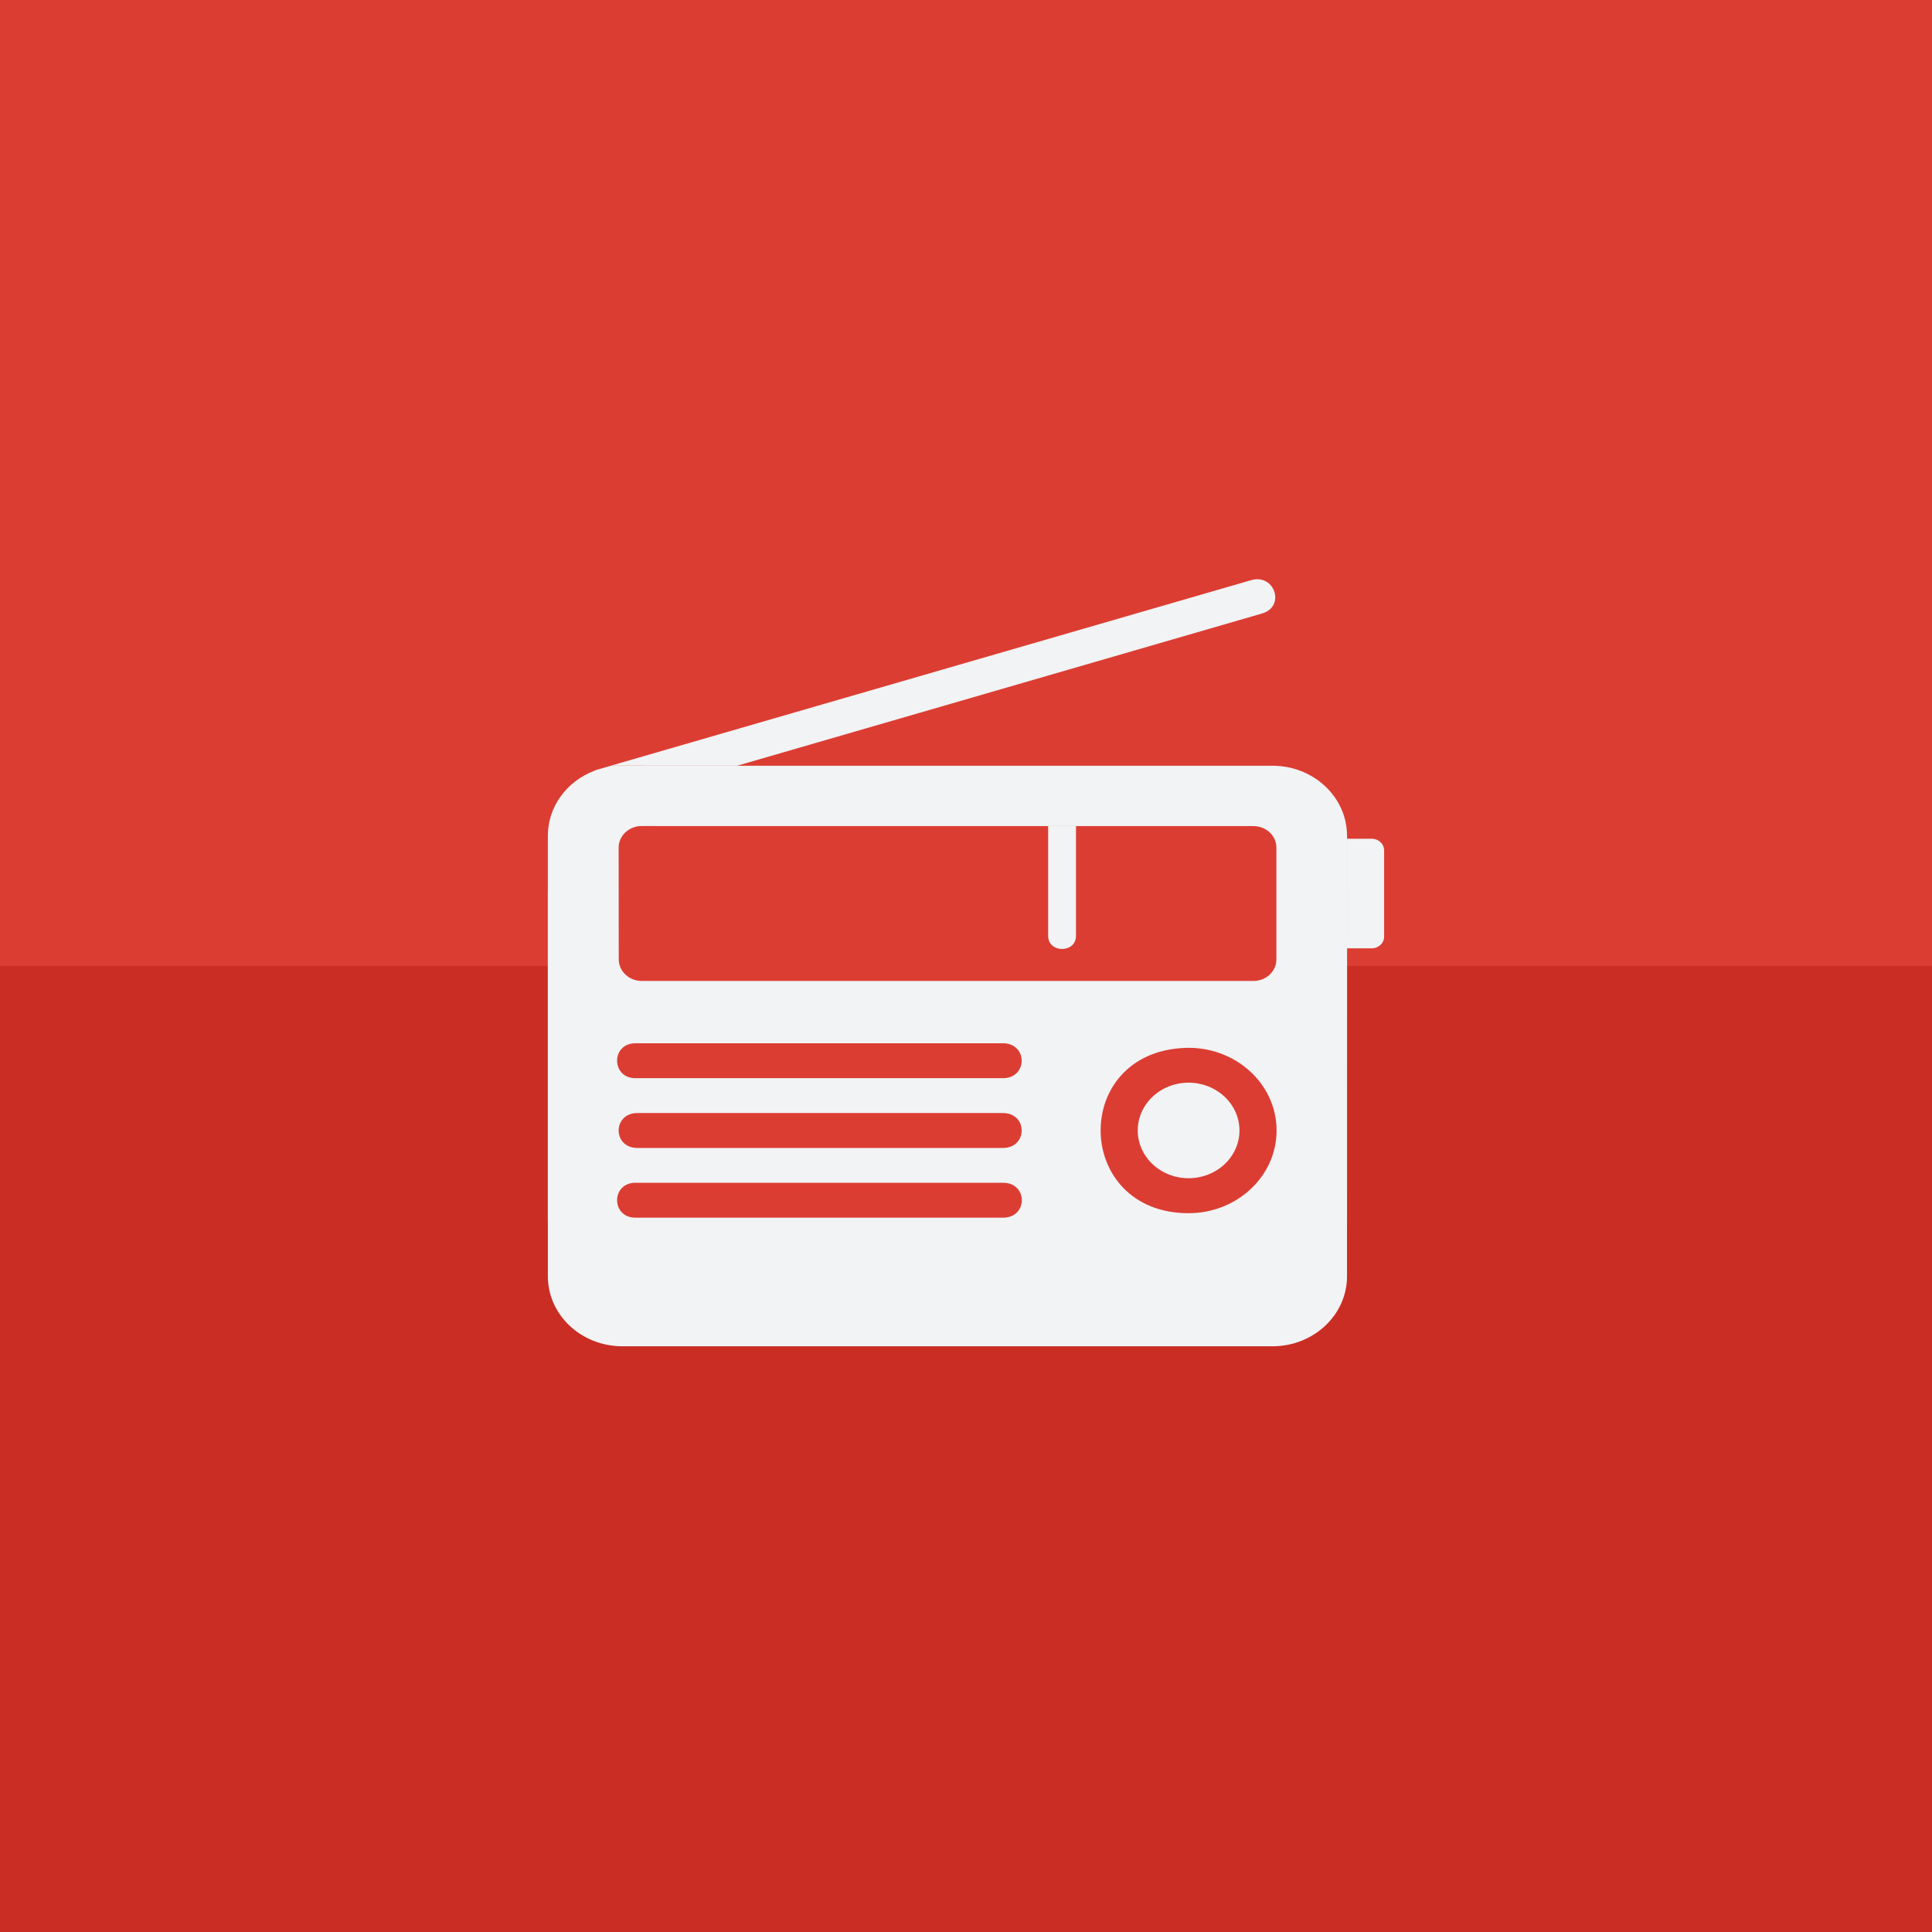 <svg xmlns="http://www.w3.org/2000/svg" id="svg8" width="144" height="144" version="1.1" viewBox="0 0 38.1 38.1"><defs id="defs2"><filter style="color-interpolation-filters:sRGB" id="filter5622"><feFlood id="feFlood5612" flood-color="#000" flood-opacity=".498" result="flood"/><feComposite id="feComposite5614" in="flood" in2="SourceGraphic" operator="in" result="composite1"/><feGaussianBlur id="feGaussianBlur5616" in="composite1" result="blur" stdDeviation=".2"/><feOffset id="feOffset5618" dx="2" dy=".7" result="offset"/><feComposite id="feComposite5620" in="SourceGraphic" in2="offset" operator="over" result="composite2"/></filter><filter style="color-interpolation-filters:sRGB" id="filter4906"><feFlood id="feFlood4896" flood-color="#000" flood-opacity=".498" result="flood"/><feComposite id="feComposite4898" in="flood" in2="SourceGraphic" operator="in" result="composite1"/><feGaussianBlur id="feGaussianBlur4900" in="composite1" result="blur" stdDeviation=".3"/><feOffset id="feOffset4902" dx="1" dy="1" result="offset"/><feComposite id="feComposite4904" in="SourceGraphic" in2="offset" operator="over" result="composite2"/></filter><style id="style3854">.cls-1{fill:#fff}</style><filter style="color-interpolation-filters:sRGB" id="filter1516"><feFlood id="feFlood1506" flood-color="#3C4043" flood-opacity=".502" result="flood"/><feComposite id="feComposite1508" in="flood" in2="SourceGraphic" operator="in" result="composite1"/><feGaussianBlur id="feGaussianBlur1510" in="composite1" result="blur" stdDeviation=".7"/><feOffset id="feOffset1512" dx="0" dy="1.1" result="offset"/><feComposite id="feComposite1514" in="SourceGraphic" in2="offset" operator="over" result="composite2"/></filter><mask id="mask921" maskUnits="userSpaceOnUse"><path style="display:inline;opacity:1;fill:#fff;fill-opacity:1;stroke-width:.397" id="path923" d="M 30.692,19.05 A 11.642,11.642 0 0 1 19.05,30.692 11.642,11.642 0 0 1 7.408,19.05 11.642,11.642 0 0 1 19.05,7.408 11.642,11.642 0 0 1 30.692,19.05 Z" clip-path="none" mask="none"/></mask><mask id="mask925" maskUnits="userSpaceOnUse"><path style="display:inline;opacity:1;fill:#fff;fill-opacity:1;stroke-width:.397" id="path927" d="M 30.692,19.05 A 11.642,11.642 0 0 1 19.05,30.692 11.642,11.642 0 0 1 7.408,19.05 11.642,11.642 0 0 1 19.05,7.408 11.642,11.642 0 0 1 30.692,19.05 Z" clip-path="none" mask="none"/></mask></defs><g id="layer4" style="display:inline"><rect style="display:inline;opacity:1;fill:#dc3d33;fill-opacity:1;stroke:none;stroke-width:.409;stroke-miterlimit:4;stroke-dasharray:none;stroke-opacity:.078" id="rect879" width="38.1" height="38.1" x="0" y="0"/><rect id="rect996" width="38.1" height="19.05" x="0" y="19.05" style="display:inline;opacity:1;fill:#ca2d23;fill-opacity:1;stroke:none;stroke-width:.289;stroke-miterlimit:4;stroke-dasharray:none;stroke-opacity:.078"/></g><g id="g887" style="display:none"><path id="path926-9-5" d="m 24.758,11.425 c -0.027,0.003 -0.055,0.008 -0.084,0.016 l -12.767,3.7 -0.101,0.029 -0.024,0.007 c -0.02,0.005 -0.039,0.012 -0.057,0.02 -0.557,0.211 -0.922,0.719 -0.921,1.284 v 7.585 c -2.98e-4,0.763 0.658,1.381 1.47,1.381 L 17.113,30.516 24.643,38.1 38.1,38.1 V 24.808 l -7.482,-6.948 -5.729,-5.762 C 25.326,11.971 25.164,11.386 24.758,11.425 Z" style="display:inline;opacity:.13;fill:#3c4043;fill-opacity:1;stroke-width:.099"/></g><g id="g923" style="display:none"><path style="display:inline;opacity:1;fill:#fff;fill-opacity:1;stroke:#000;stroke-width:.035;stroke-miterlimit:4;stroke-dasharray:none;stroke-opacity:.078" id="path921" d="M 0.018,0.018 V 38.082 H 38.082 V 0.018 Z M 19.05,7.408 A 11.642,11.642 0 0 1 30.692,19.05 11.642,11.642 0 0 1 19.05,30.692 11.642,11.642 0 0 1 7.408,19.05 11.642,11.642 0 0 1 19.05,7.408 Z"/></g><g id="layer3" transform="translate(0,-29.633)" style="display:none"><path id="path3885" d="m 27.051,46.173 h -0.487 v -0.058 c 2.95e-4,-0.762 -0.657,-1.38 -1.468,-1.381 H 14.536 l 10.353,-3.003 c 0.466,-0.135 0.25,-0.792 -0.216,-0.657 l -12.767,3.7 -0.101,0.029 -0.024,0.007 c -0.02,0.005 -0.038,0.012 -0.057,0.021 -0.557,0.211 -0.922,0.719 -0.921,1.284 v 7.585 c -2.95e-4,0.763 0.658,1.382 1.47,1.382 h 12.822 c 0.811,-8.11e-4 1.468,-0.619 1.468,-1.381 v -5.366 h 0.487 c 0.135,0 0.245,-0.103 0.245,-0.23 v -1.703 c -0.001,-0.126 -0.11,-0.228 -0.245,-0.228 z" class="cls-1" style="display:inline;fill:#3c98db;fill-opacity:1;stroke-width:.052"/><path style="display:inline;fill:#fff;stroke-width:.052" id="path3862-3" d="m 24.443,51.926 a 1.003,0.942 0 1 1 -1.003,-0.942 1.004,0.944 0 0 1 1.003,0.942 z" class="cls-1"/><path style="display:inline;fill:#fff;stroke-width:.052" id="path3860" d="m 27.051,46.173 h -0.487 v -0.058 A 1.469,1.381 0 0 0 25.097,44.734 H 14.536 l 10.353,-3.003 a 0.366,0.344 0 1 0 -0.216,-0.657 l -12.767,3.7 -0.101,0.029 -0.024,0.007 a 0.304,0.286 0 0 0 -0.057,0.021 1.471,1.382 0 0 0 -0.921,1.284 v 7.585 a 1.47,1.381 0 0 0 1.47,1.382 h 12.822 a 1.469,1.381 0 0 0 1.468,-1.381 v -5.366 h 0.487 a 0.245,0.23 0 0 0 0.245,-0.23 v -1.703 a 0.245,0.23 0 0 0 -0.245,-0.228 z M 12.199,46.348 a 0.453,0.426 0 0 1 0.452,-0.425 h 8.018 v 2.166 a 0.275,0.258 0 1 0 0.549,0 v -2.165 h 3.499 a 0.452,0.425 0 0 1 0.452,0.425 v 2.204 a 0.452,0.425 0 0 1 -0.452,0.425 H 12.653 a 0.453,0.426 0 0 1 -0.452,-0.425 z m 7.597,7.299 h -7.246 a 0.366,0.344 0 1 1 0,-0.688 h 7.246 a 0.366,0.344 0 0 1 0,0.688 z m 0,-1.376 h -7.246 a 0.366,0.344 0 0 1 0,-0.688 h 7.246 a 0.366,0.344 0 0 1 0,0.688 z m 0,-1.376 h -7.246 a 0.366,0.344 0 1 1 0,-0.688 h 7.246 a 0.366,0.344 0 0 1 0,0.688 z m 3.644,2.662 a 1.735,1.631 0 1 1 1.735,-1.632 1.736,1.632 0 0 1 -1.735,1.632 z" class="cls-1"/></g><g id="g959" transform="translate(0,-29.633)" style="display:inline"><path id="path1000" d="m 26.564,46.115 c 2.95e-4,-0.762 -0.657,-1.38 -1.468,-1.381 H 14.536 l -2.491,2.65e-4 -0.138,0.04 -0.101,0.029 -0.024,0.007 c -0.02,0.005 -0.038,0.012 -0.057,0.021 -0.557,0.211 -0.922,0.719 -0.921,1.284 v 7.585 c -2.95e-4,0.763 0.658,1.382 1.47,1.382 h 12.822 c 0.811,-8.11e-4 1.468,-0.619 1.468,-1.381 -1.8e-4,-2.529 -7.5e-5,-5.057 5.41e-4,-7.586 z" class="cls-1" style="display:inline;fill:#f1f3f4;fill-opacity:1;stroke-width:.052;filter:url(#filter1516)"/><path style="display:inline;fill:#f1f3f4;fill-opacity:1;stroke-width:.052" id="path943" d="m 26.564,46.115 c 2.95e-4,-0.762 -0.657,-1.38 -1.468,-1.381 H 14.536 l -2.491,2.65e-4 -0.138,0.04 -0.101,0.029 -0.024,0.007 c -0.02,0.005 -0.038,0.012 -0.057,0.021 -0.557,0.211 -0.922,0.719 -0.921,1.284 v 7.585 c -2.95e-4,0.763 0.658,1.382 1.47,1.382 h 12.822 c 0.811,-8.11e-4 1.468,-0.619 1.468,-1.381 -1.8e-4,-2.529 -7.5e-5,-5.057 5.41e-4,-7.586 z" class="cls-1"/><path id="path945" d="m 27.051,46.173 h -0.487 l -5.41e-4,2.162 h 0.487 c 0.135,0 0.245,-0.103 0.245,-0.23 V 46.401 c -0.001,-0.126 -0.11,-0.228 -0.245,-0.228 z" class="cls-1" style="display:inline;fill:#f1f3f4;fill-opacity:1;stroke-width:.052"/><path style="display:inline;fill:#f1f3f4;fill-opacity:1;stroke-width:.052" id="path947" d="m 14.536,44.734 10.353,-3.003 c 0.466,-0.135 0.25,-0.792 -0.216,-0.657 l -12.628,3.659 z" class="cls-1"/><path style="display:inline;fill:#dc3d33;fill-opacity:1;stroke-width:.052" id="path949" d="m 12.544,50.207 c -0.504,-0.011 -0.497,0.707 0.007,0.688 h 7.246 c 0.468,-0.018 0.468,-0.67 0,-0.688 h -7.246 c -0.002,-8.6e-5 -0.004,-1.02e-4 -0.007,-2.04e-4 z m 0.007,1.376 c -0.468,0.018 -0.468,0.67 0,0.688 h 7.246 c 0.468,-0.018 0.468,-0.67 0,-0.688 z m -0.007,1.375 c -0.504,-0.011 -0.497,0.707 0.007,0.688 h 7.246 c 0.472,-0.015 0.472,-0.673 0,-0.688 h -7.246 c -0.002,-1.8e-5 -0.004,-1.8e-5 -0.007,0 z"/><path id="path951" d="m 23.367,50.298 c -2.264,0.09 -2.192,3.26 0.073,3.26 0.958,-8.1e-4 1.735,-0.731 1.735,-1.632 -6.18e-4,-0.927 -0.822,-1.667 -1.808,-1.628 z" style="display:inline;fill:#dc3d33;fill-opacity:1;stroke-width:.052"/><path style="display:inline;fill:#f1f3f4;fill-opacity:1;stroke-width:.052" id="path953" d="m 24.443,51.926 a 1.003,0.942 0 1 1 -1.003,-0.942 1.004,0.944 0 0 1 1.003,0.942 z" class="cls-1"/><path id="path955" d="m 12.652,45.923 c -0.249,5.02e-4 -0.451,0.19 -0.452,0.425 l 0.002,2.205 c 5.79e-4,0.234 0.203,0.424 0.452,0.425 h 12.065 c 0.25,-5.3e-5 0.452,-0.19 0.452,-0.425 v -2.204 c 6e-6,-0.235 -0.202,-0.425 -0.452,-0.425 z" style="display:inline;fill:#dc3d33;fill-opacity:1;stroke-width:.052"/><path style="display:inline;fill:#f1f3f4;fill-opacity:1;stroke-width:.052" id="path957" d="m 21.219,45.924 v 2.165 c 8.7e-5,0.344 -0.549,0.344 -0.549,0 v -2.165 z"/></g><g id="layer1" style="display:none"><circle style="display:inline;opacity:.13;fill:#ff71ff;fill-opacity:1;stroke-width:.397" id="path846" cx="19.05" cy="19.05" r="11.642"/><rect style="display:none;opacity:.35;fill:#ff71ff;fill-opacity:1;stroke-width:.26" id="rect848" width="25.4" height="25.4" x="6.35" y="6.35"/></g></svg>